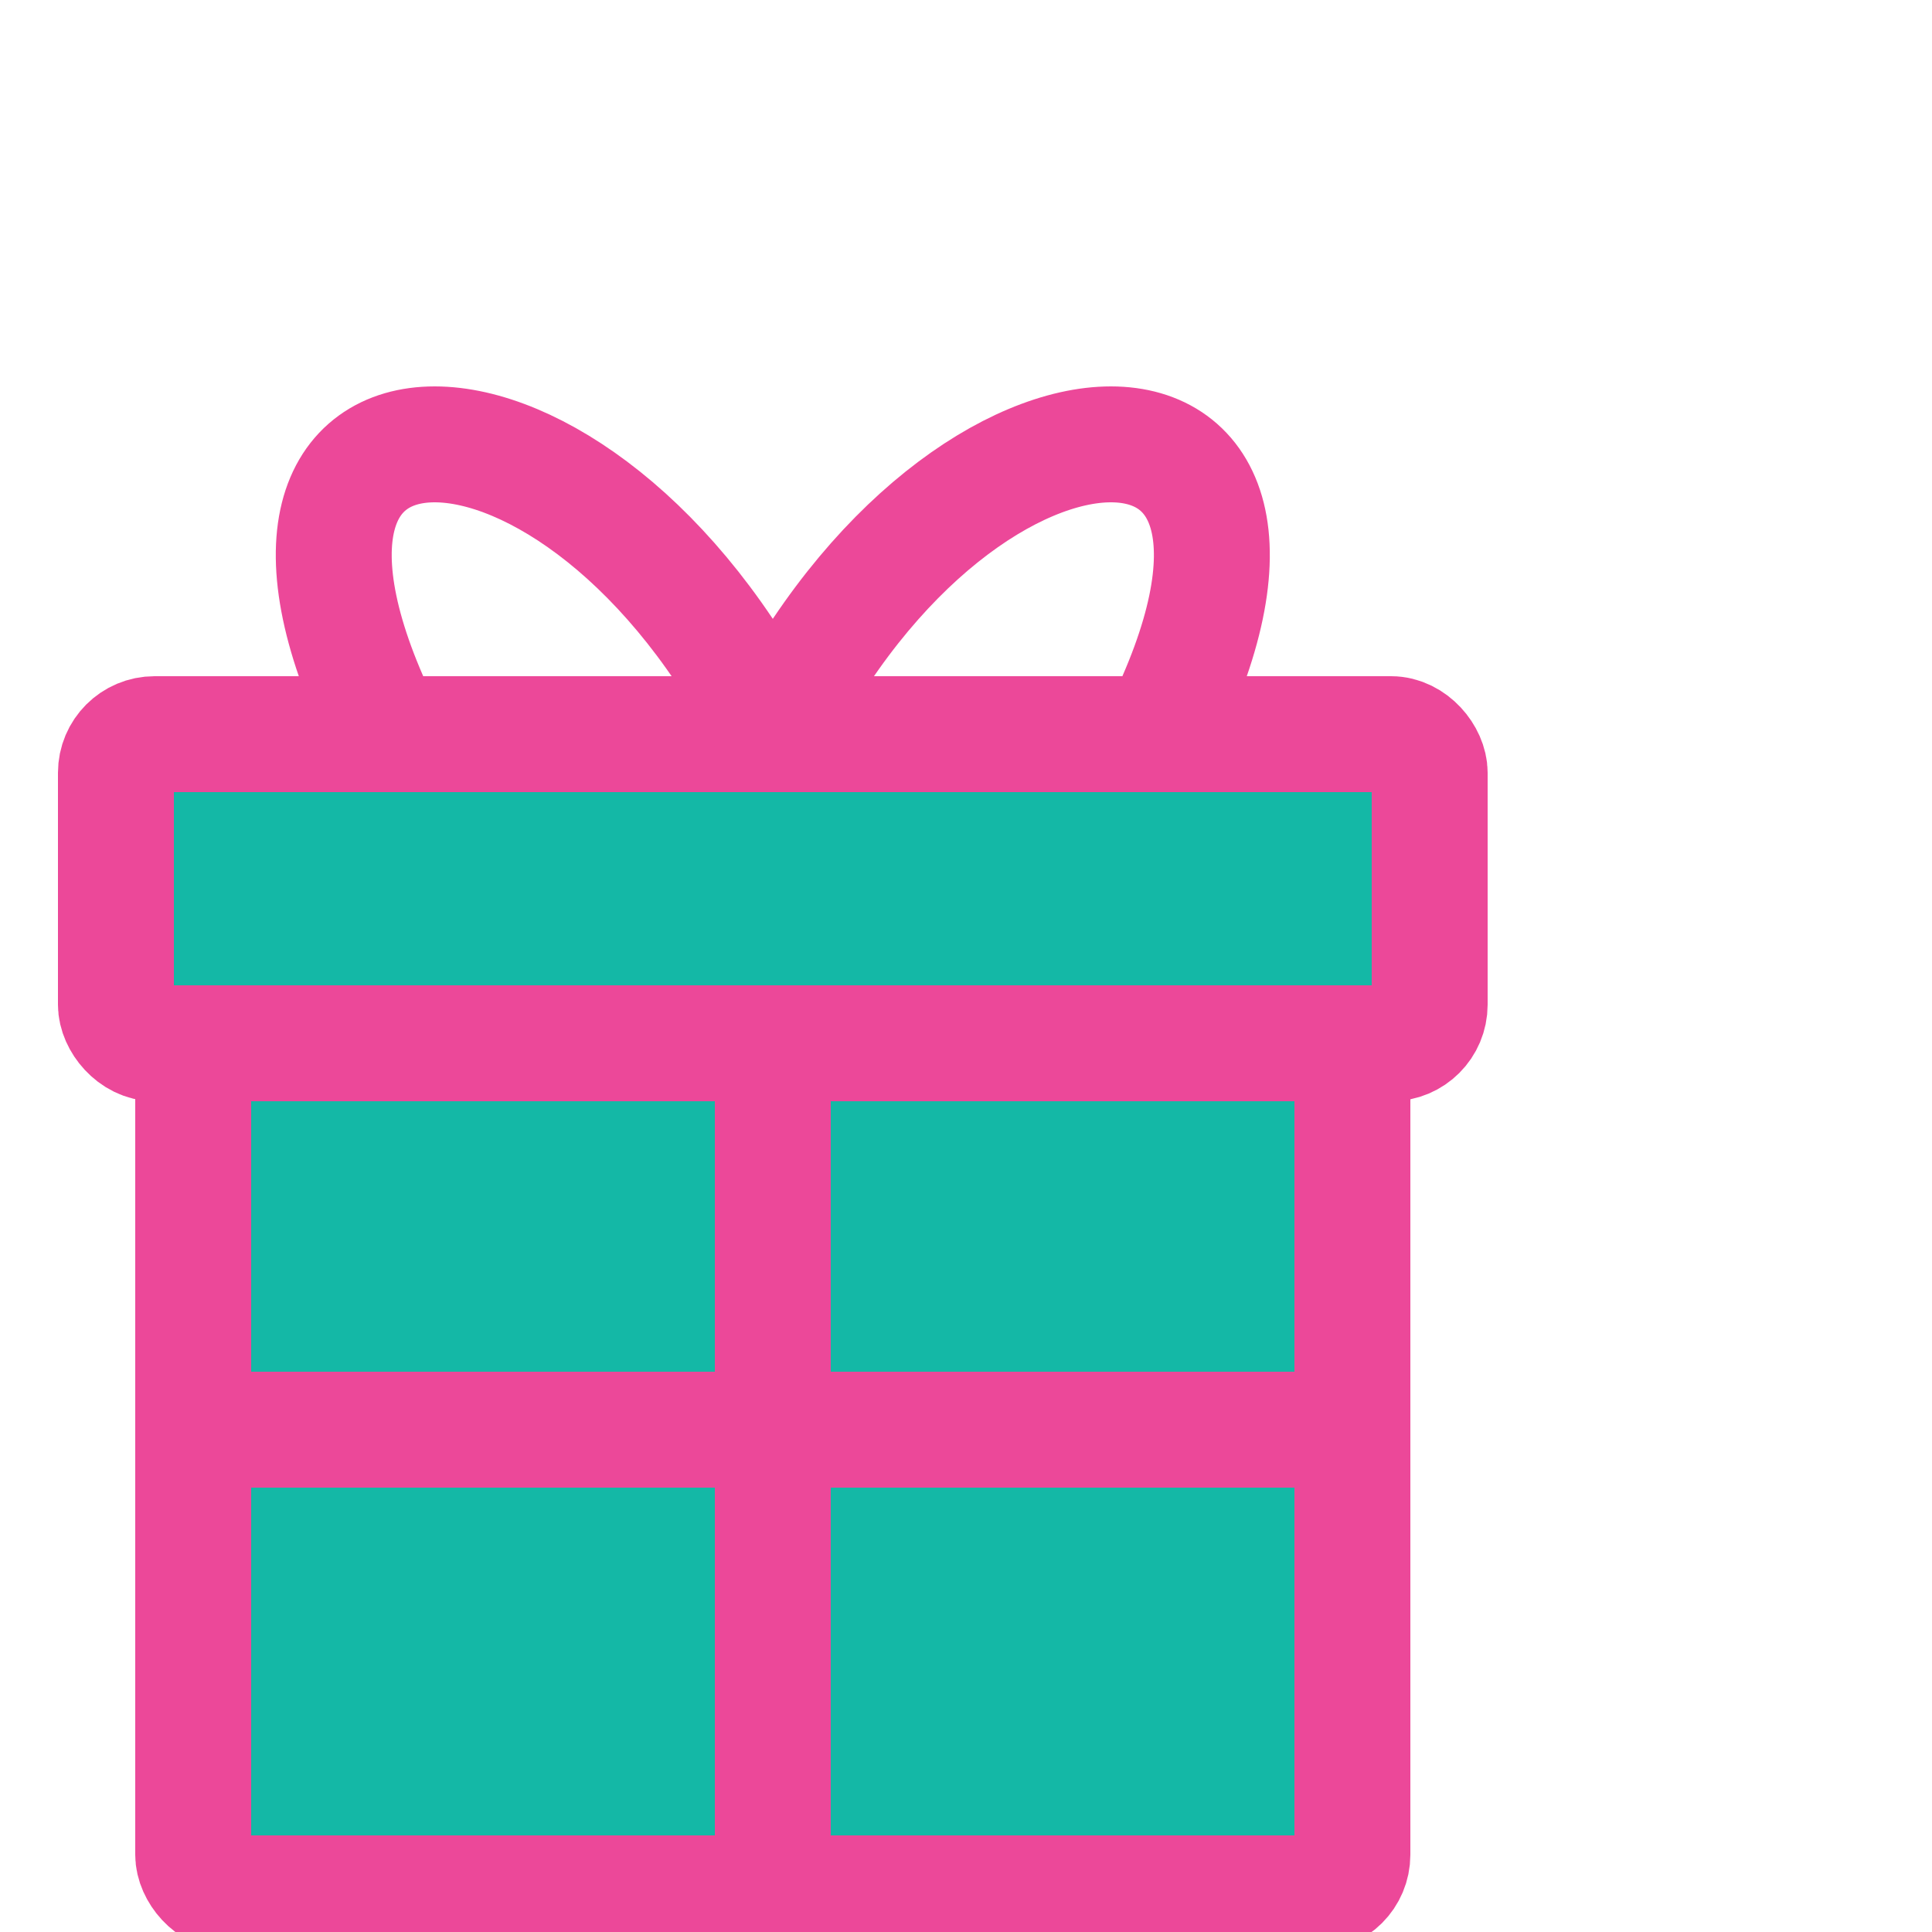 <svg xmlns="http://www.w3.org/2000/svg" viewBox="0 0 100 100" role="img" aria-label="Gift Huddle icon">
  <style>
    .box { fill:#14b8a6; stroke:#ec4899; stroke-width:6; }
    .lid { fill:#14b8a6; stroke:#ec4899; stroke-width:6; }
    .ribbon { fill:none; stroke:#ec4899; stroke-width:6; }
  </style>
  <g transform="translate(10,10)">
    <rect x="0" y="40" width="60" height="48" rx="2" ry="2" class="box"/>
    <rect x="-4" y="28" width="68" height="16" rx="2" ry="2" class="lid"/>
    <line x1="30" y1="43" x2="30" y2="88" class="ribbon"/>
    <line x1="0" y1="64" x2="60" y2="64" class="ribbon"/>
    <path d="M30 28 C20 8, 0 8, 10 28" class="ribbon"/>
    <path d="M30 28 C40 8, 60 8, 50 28" class="ribbon"/>
  </g>
</svg>
